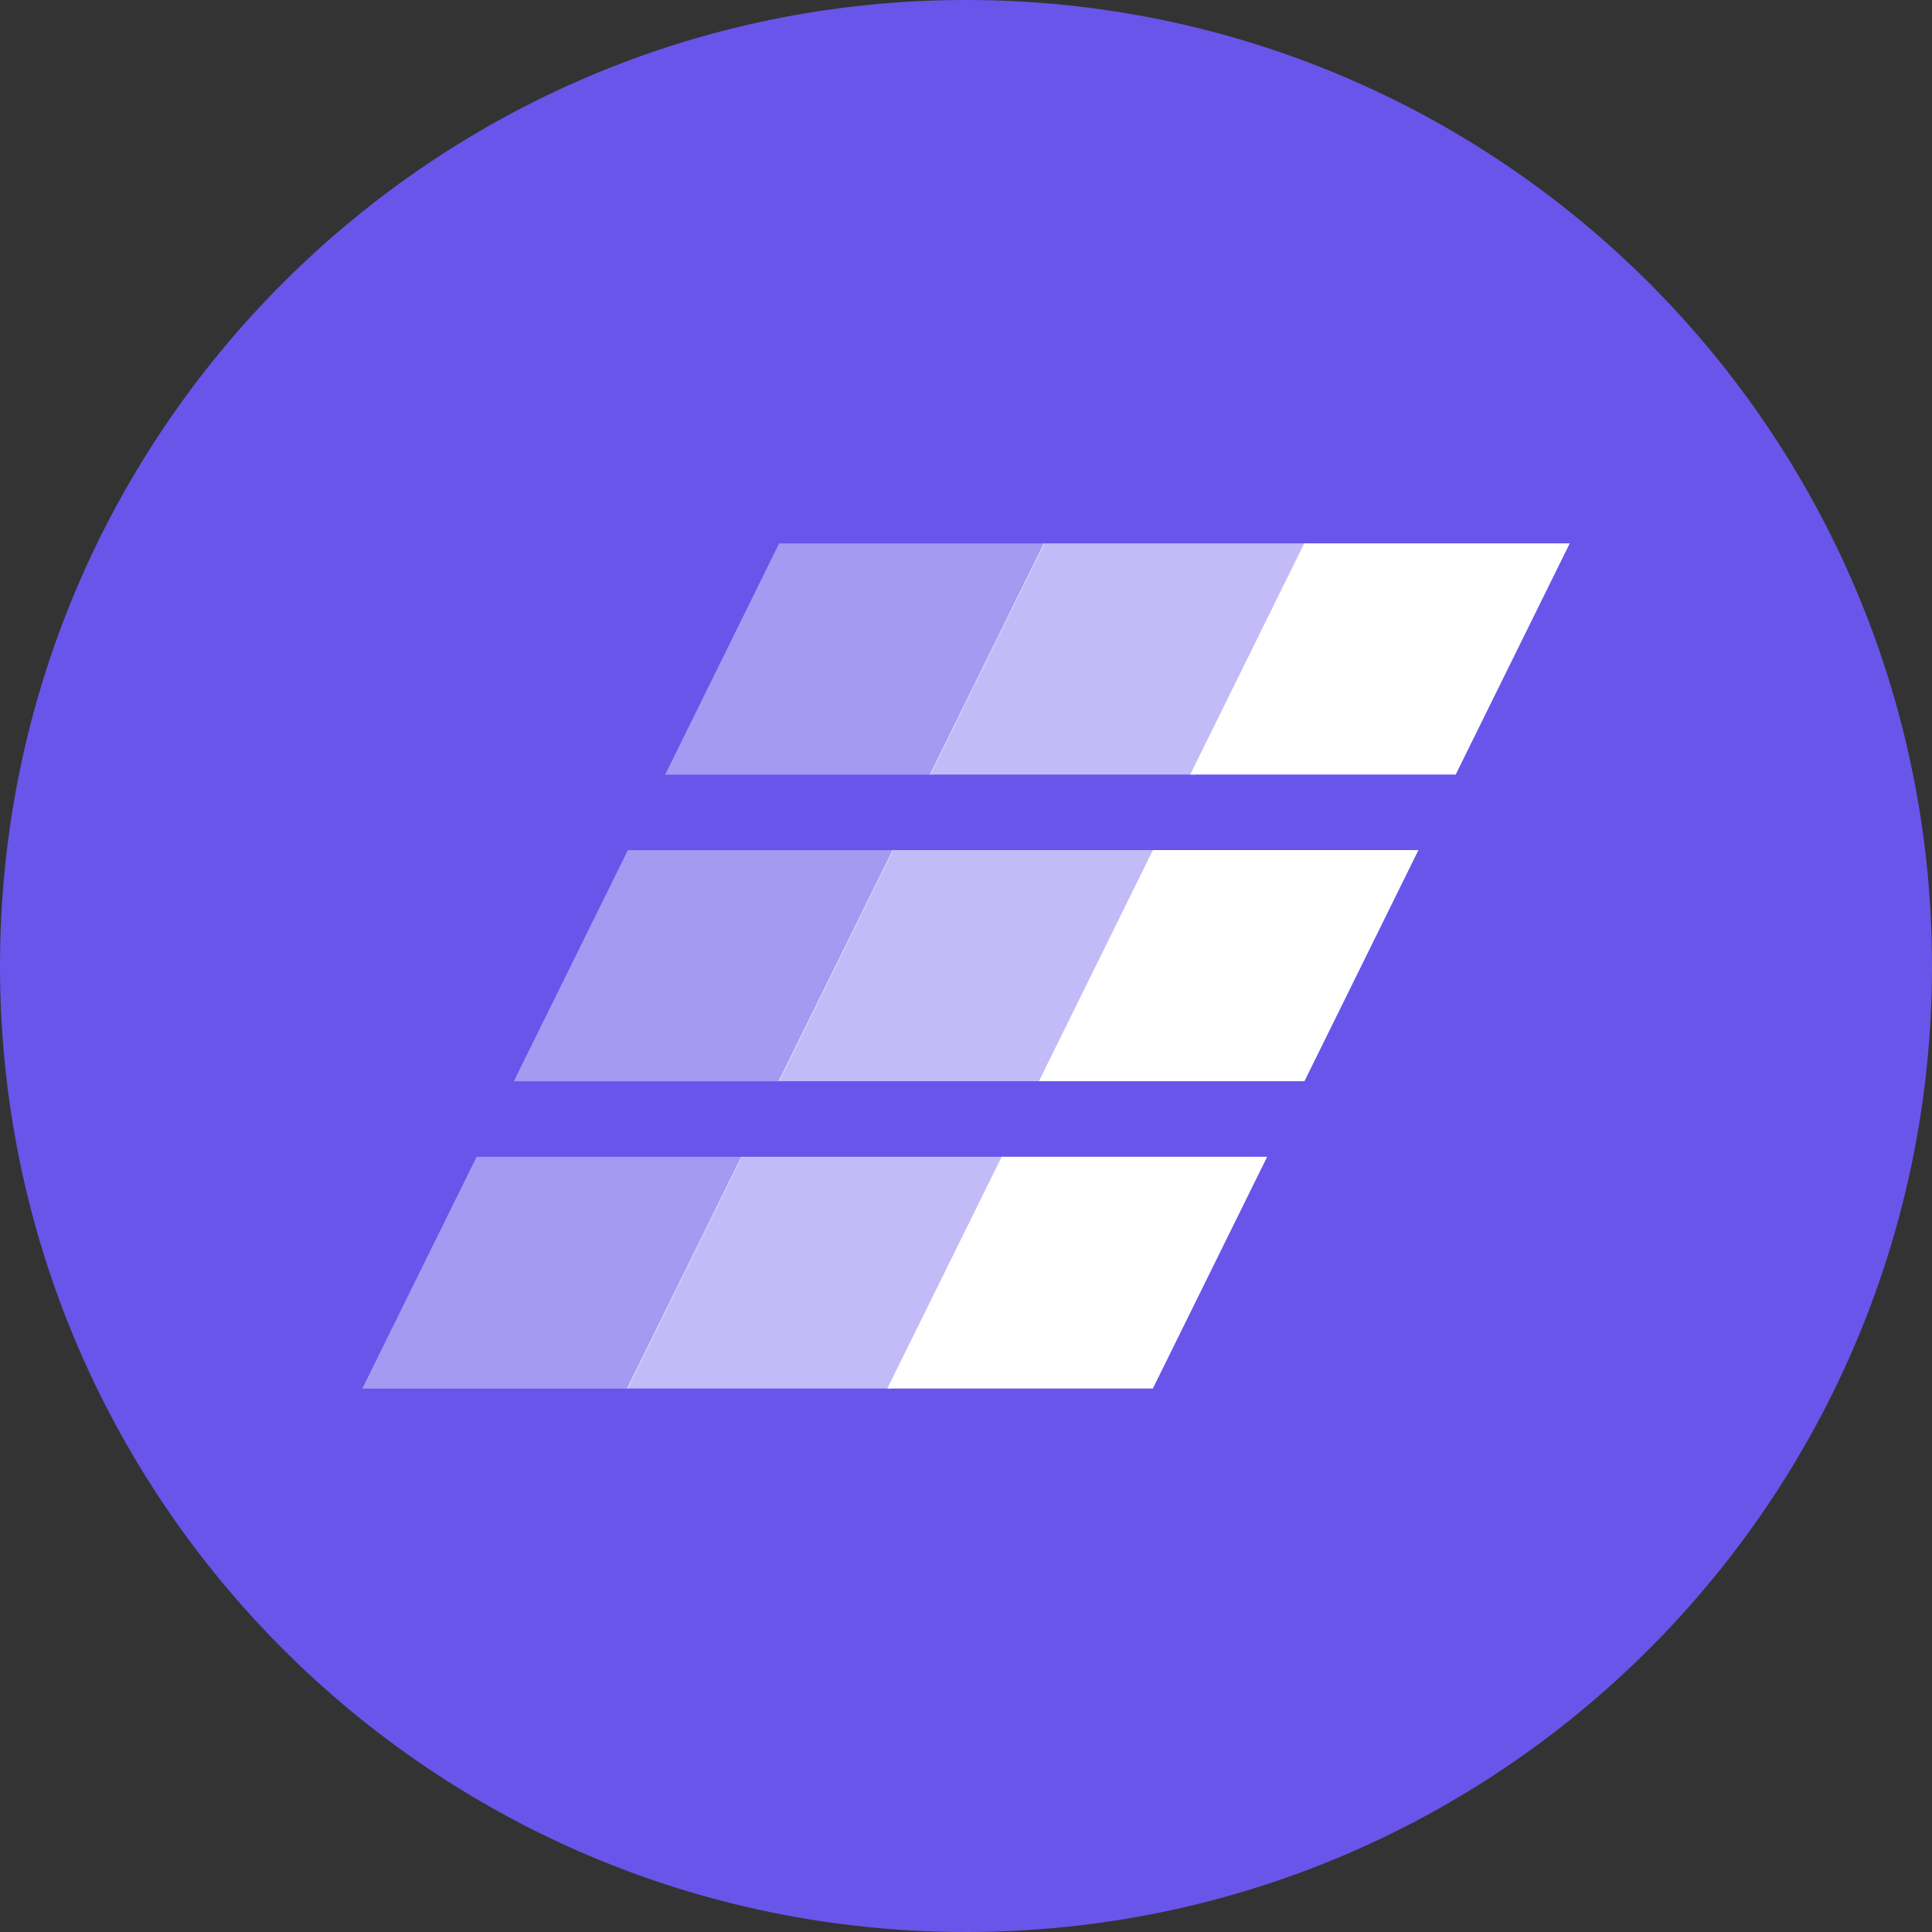 <svg width="32" height="32" viewBox="0 0 32 32" fill="none" xmlns="http://www.w3.org/2000/svg">
<rect x="0" y="0" width="32" height="32" fill="#333333" stroke="none"/>
<g clip-path="url(#clip0_1523_1844)">
<path d="M16 32C24.837 32 32 24.837 32 16C32 7.163 24.837 0 16 0C7.163 0 0 7.163 0 16C0 24.837 7.163 32 16 32Z" fill="#6955EA"/>
<path d="M7.894 19.161H12.291L10.398 23H6L7.894 19.161ZM10.399 14.081H14.797L12.91 17.91H8.51L10.4 14.08L10.399 14.081ZM12.905 9.001H17.303L15.414 12.831H11.017L12.905 9V9.001Z" fill="white" fill-opacity="0.4"/>
<path d="M12.277 19.16H16.675L14.781 22.998H10.383L12.277 19.16ZM14.783 14.08H19.18L17.292 17.908H12.894L14.783 14.08ZM17.288 9H21.686L19.797 12.829H15.4L17.288 9Z" fill="white" fill-opacity="0.6"/>
<path d="M16.59 19.16H20.988L19.095 22.998H14.697L16.591 19.159L16.59 19.16ZM19.096 14.08H23.494L21.606 17.908H17.208L19.096 14.08ZM21.602 9H26L24.111 12.829H19.714L21.602 9Z" fill="white"/>
</g>
<defs>
<clipPath id="clip0_1523_1844">
<rect width="32" height="32" fill="white"/>
</clipPath>
</defs>
</svg>
